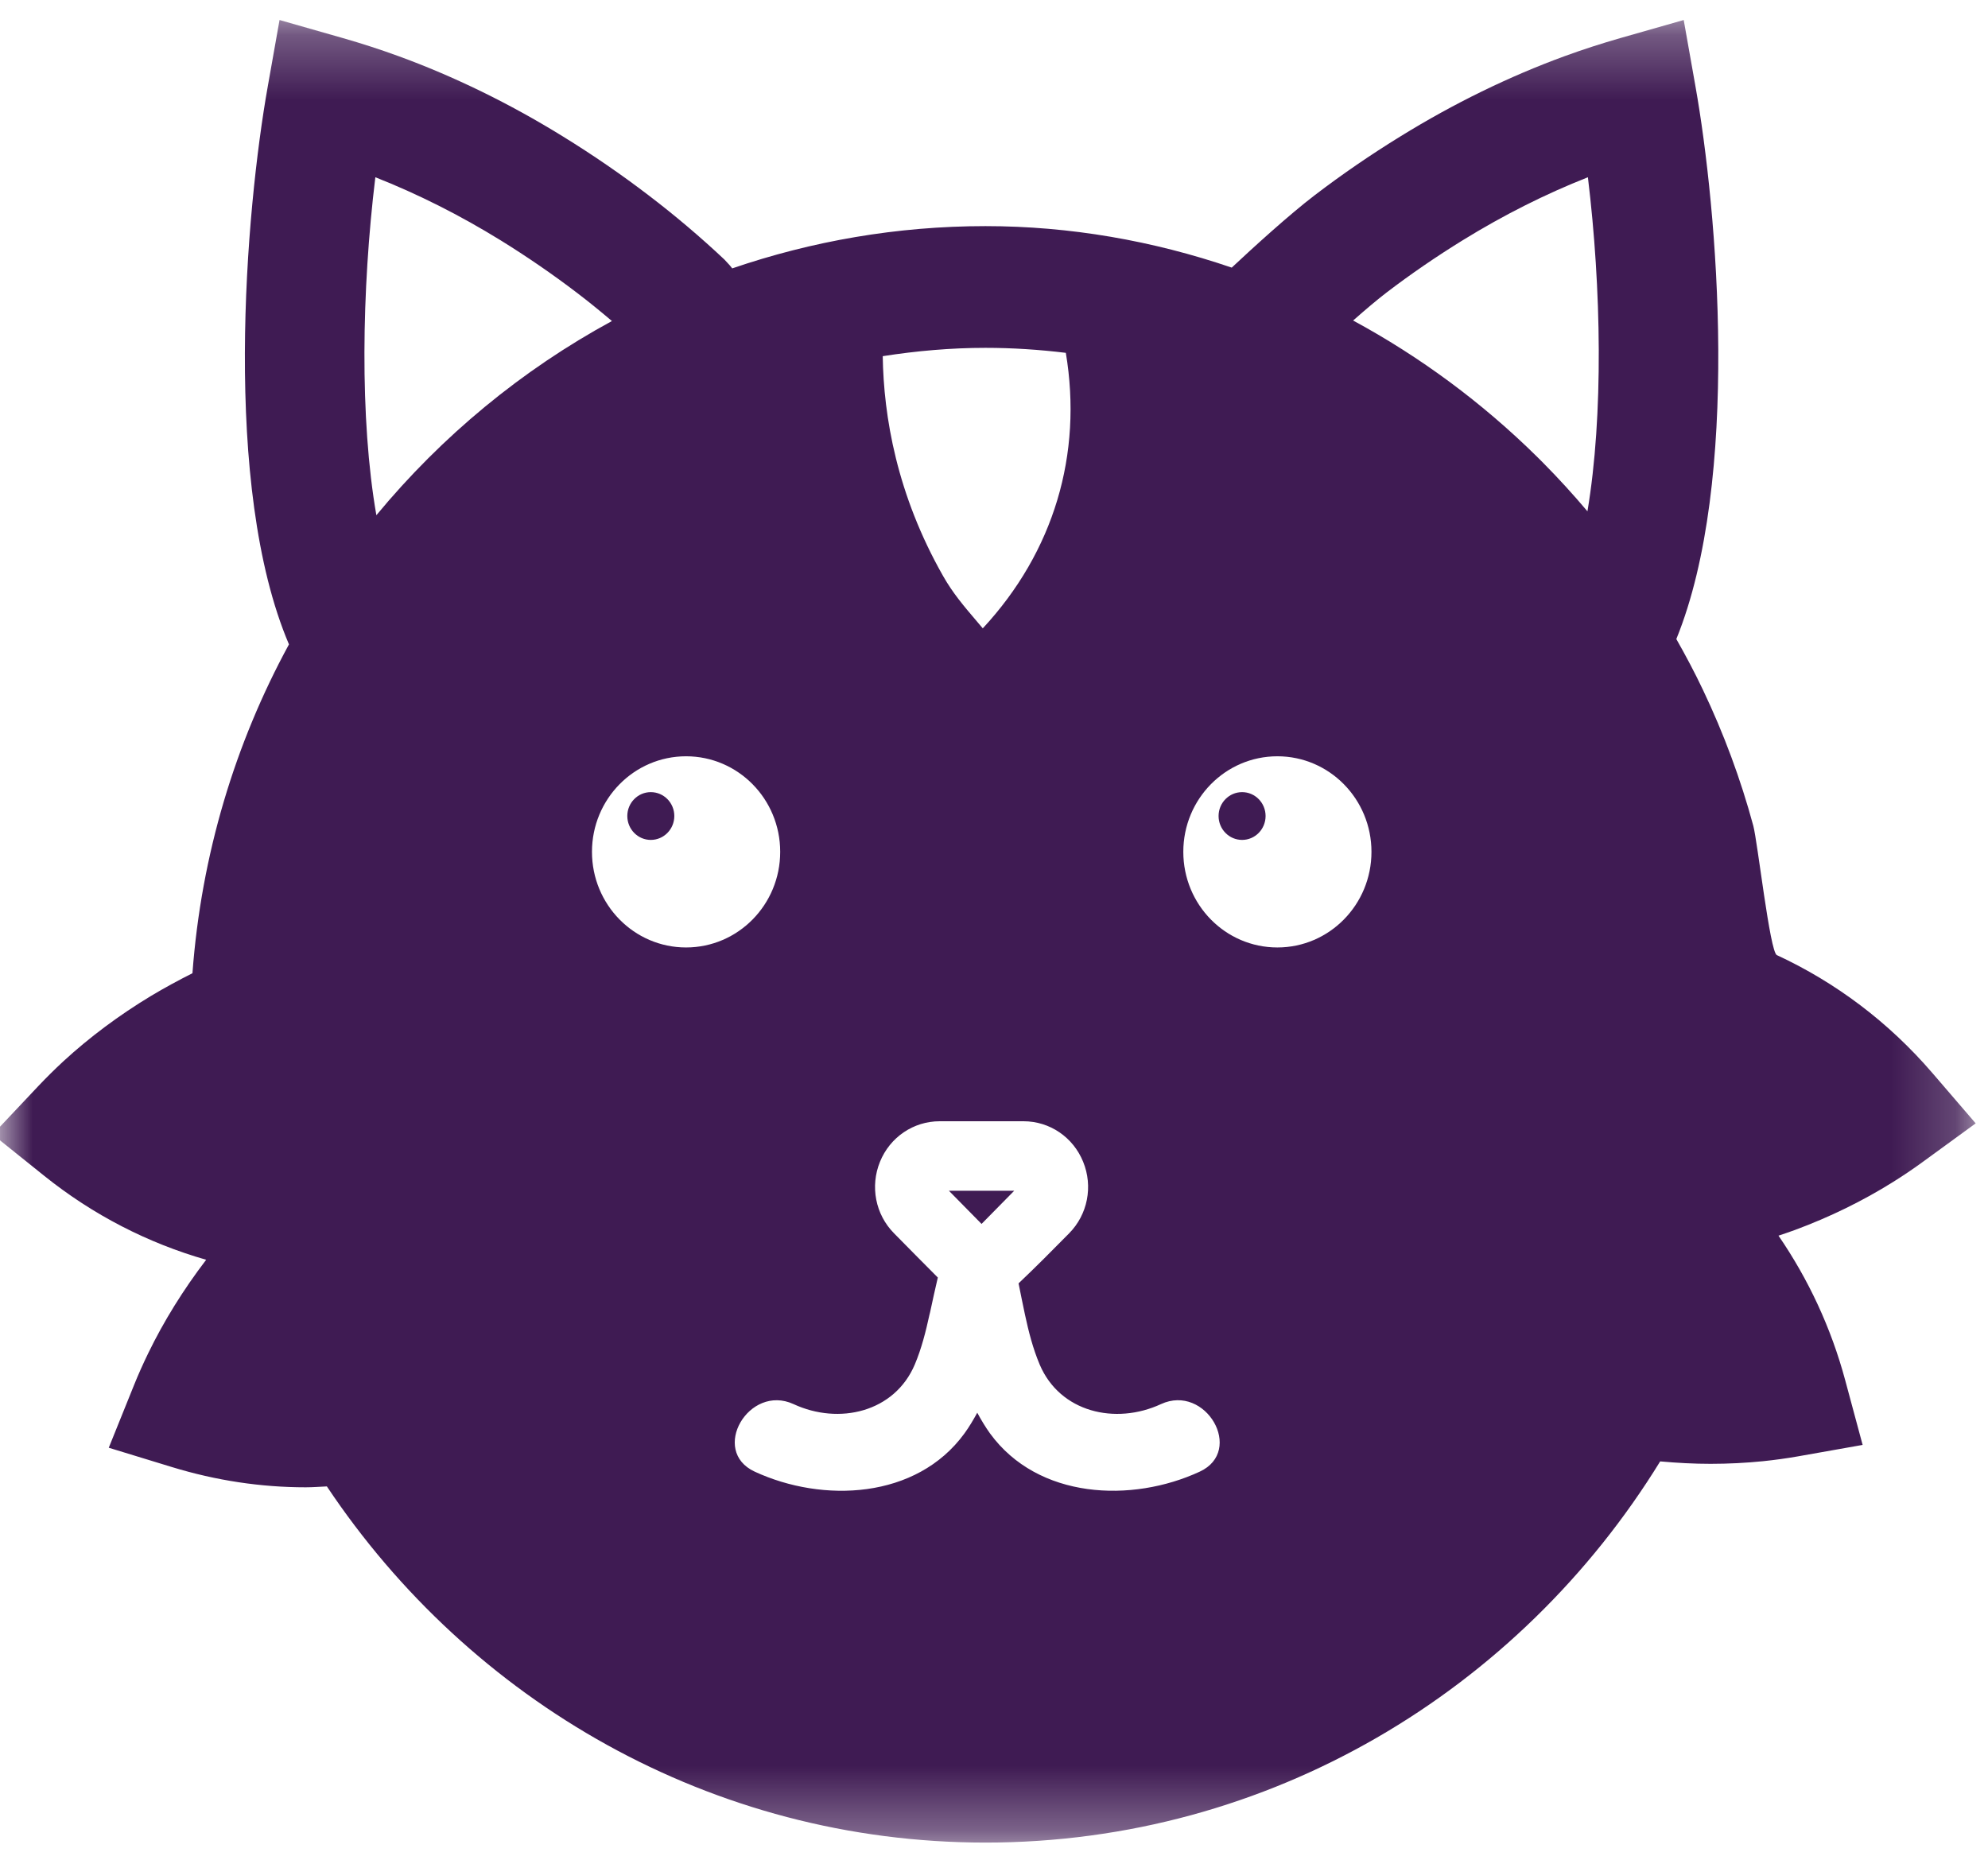 <?xml version="1.0" encoding="UTF-8" standalone="no"?>
<svg width="31px" height="29px" viewBox="0 0 31 29" version="1.1" xmlns="http://www.w3.org/2000/svg" xmlns:xlink="http://www.w3.org/1999/xlink">
    <!-- Generator: Sketch 49.1 (51147) - http://www.bohemiancoding.com/sketch -->
    <title>Page 1</title>
    <desc>Created with Sketch.</desc>
    <defs>
        <polygon id="path-1" points="0 0.268 30.808 0.268 30.808 28.688 0 28.688"></polygon>
    </defs>
    <g id="Symbols" stroke="none" stroke-width="1" fill="none" fill-rule="evenodd">
        <g id="navbar_logados-MOB" transform="translate(-194, -12)">
            <g id="Page-1" transform="translate(194, 12)">
                <polygon id="Fill-1" fill="#3F1B53" points="15.306 19.085 15.815 18.568 14.797 18.568"></polygon>
                <g id="Group-9" transform="translate(0, 0.044)">
                    <path d="M19.369,12.308 C19.166,12.308 19.002,12.475 19.002,12.68 C19.002,12.886 19.166,13.053 19.369,13.053 C19.571,13.053 19.735,12.886 19.735,12.68 C19.735,12.475 19.571,12.308 19.369,12.308" id="Fill-2" fill="#3F1B53"></path>
                    <path d="M10.148,12.308 C9.946,12.308 9.782,12.475 9.782,12.68 C9.782,12.886 9.946,13.053 10.148,13.053 C10.351,13.053 10.515,12.886 10.515,12.68 C10.515,12.475 10.351,12.308 10.148,12.308" id="Fill-4" fill="#3F1B53"></path>
                    <g id="Group-8">
                        <mask id="mask-2" fill="white">
                            <use xlink:href="#path-1"></use>
                        </mask>
                        <g id="Clip-7"></g>
                        <path d="M24.754,7.929 C24.534,7.669 24.304,7.416 24.064,7.174 C24.032,7.142 24,7.11 23.968,7.078 C23.111,6.233 22.143,5.518 21.1,4.954 C21.297,4.78 21.482,4.624 21.622,4.517 C21.994,4.233 22.393,3.959 22.808,3.703 C23.445,3.31 24.101,2.98 24.761,2.72 C24.971,4.448 25.005,6.434 24.754,7.929 Z M19.919,14.73 C19.108,14.73 18.452,14.063 18.452,13.239 C18.452,12.416 19.108,11.749 19.919,11.749 C20.729,11.749 21.386,12.416 21.386,13.239 C21.386,14.063 20.729,14.73 19.919,14.73 Z M18.708,22.904 C17.65,23.394 16.187,23.335 15.438,22.308 C15.364,22.205 15.299,22.096 15.239,21.985 C15.178,22.096 15.114,22.205 15.039,22.308 C14.29,23.336 12.828,23.394 11.769,22.904 C11.066,22.579 11.677,21.529 12.375,21.851 C13.083,22.179 13.949,21.978 14.265,21.233 C14.369,20.987 14.436,20.721 14.493,20.46 C14.497,20.445 14.5,20.431 14.504,20.416 C14.542,20.236 14.582,20.057 14.624,19.877 C14.395,19.648 14.168,19.417 13.941,19.187 C13.651,18.894 13.566,18.456 13.722,18.072 C13.878,17.688 14.244,17.44 14.653,17.44 L15.96,17.44 C16.369,17.44 16.734,17.688 16.89,18.072 C17.047,18.456 16.961,18.894 16.672,19.187 C16.412,19.451 16.152,19.713 15.883,19.968 C15.916,20.13 15.948,20.294 15.983,20.456 C16.04,20.721 16.107,20.984 16.212,21.233 C16.528,21.979 17.394,22.179 18.103,21.851 C18.801,21.528 19.41,22.579 18.708,22.904 Z M9.231,13.239 C9.231,12.416 9.888,11.749 10.698,11.749 C11.509,11.749 12.166,12.416 12.166,13.239 C12.166,14.063 11.509,14.73 10.698,14.73 C9.888,14.73 9.231,14.063 9.231,13.239 Z M5.869,7.99 C5.607,6.488 5.64,4.471 5.853,2.72 C6.513,2.98 7.169,3.31 7.806,3.703 C8.22,3.959 8.618,4.233 8.992,4.518 C9.18,4.661 9.363,4.81 9.542,4.962 C8.134,5.727 6.888,6.758 5.869,7.99 Z M15.367,5.38 C15.791,5.38 16.209,5.408 16.62,5.458 C16.885,7.04 16.433,8.561 15.325,9.754 C15.288,9.71 15.251,9.667 15.215,9.624 C15.03,9.407 14.856,9.202 14.708,8.941 C13.984,7.669 13.779,6.449 13.765,5.51 C14.294,5.427 14.83,5.38 15.367,5.38 Z M30.132,16.687 C29.451,15.895 28.626,15.275 27.707,14.849 C27.599,14.799 27.407,13.081 27.34,12.832 C27.143,12.103 26.879,11.393 26.555,10.713 C26.427,10.443 26.287,10.18 26.14,9.921 C27.144,7.452 26.781,3.226 26.437,1.295 L26.255,0.268 L25.266,0.55 C24.977,0.633 24.685,0.727 24.4,0.831 C23.532,1.148 22.67,1.569 21.839,2.082 C21.371,2.37 20.921,2.679 20.5,3.001 C20.104,3.303 19.54,3.817 19.207,4.129 C17.977,3.709 16.682,3.482 15.367,3.482 C13.987,3.482 12.66,3.716 11.418,4.141 L11.382,4.096 L11.296,4.003 C10.926,3.655 10.528,3.317 10.113,3.001 C9.692,2.679 9.241,2.369 8.775,2.082 C7.944,1.569 7.082,1.148 6.213,0.831 C5.928,0.727 5.637,0.633 5.347,0.55 L4.359,0.268 L4.177,1.295 C3.829,3.248 3.46,7.548 4.506,10.004 C3.666,11.546 3.138,13.284 3.001,15.132 C2.784,15.241 2.568,15.358 2.356,15.485 C1.857,15.786 1.396,16.13 0.986,16.507 C0.851,16.632 0.72,16.762 0.596,16.893 L0,17.525 L0,17.738 L0.692,18.293 C1.451,18.902 2.307,19.34 3.215,19.6 C2.859,20.066 2.554,20.557 2.31,21.06 C2.23,21.225 2.154,21.394 2.086,21.564 L1.696,22.531 L2.68,22.832 C3.366,23.042 4.068,23.148 4.767,23.148 C4.878,23.148 4.987,23.139 5.097,23.134 C7.33,26.481 11.097,28.688 15.367,28.688 C19.802,28.688 23.695,26.309 25.888,22.744 C26.152,22.768 26.414,22.782 26.674,22.782 C26.95,22.782 27.224,22.768 27.492,22.741 C27.675,22.722 27.857,22.697 28.034,22.666 L29.045,22.487 L28.774,21.481 C28.554,20.662 28.199,19.903 27.733,19.224 C27.818,19.195 27.903,19.168 27.988,19.136 C28.534,18.934 29.048,18.682 29.518,18.388 C29.673,18.291 29.825,18.189 29.972,18.082 L30.808,17.473 L30.132,16.687 Z" id="Fill-6" fill="#3F1B53" mask="url(#mask-2)"></path>
                    </g>
                </g>
            </g>
        </g>
    </g>
</svg>